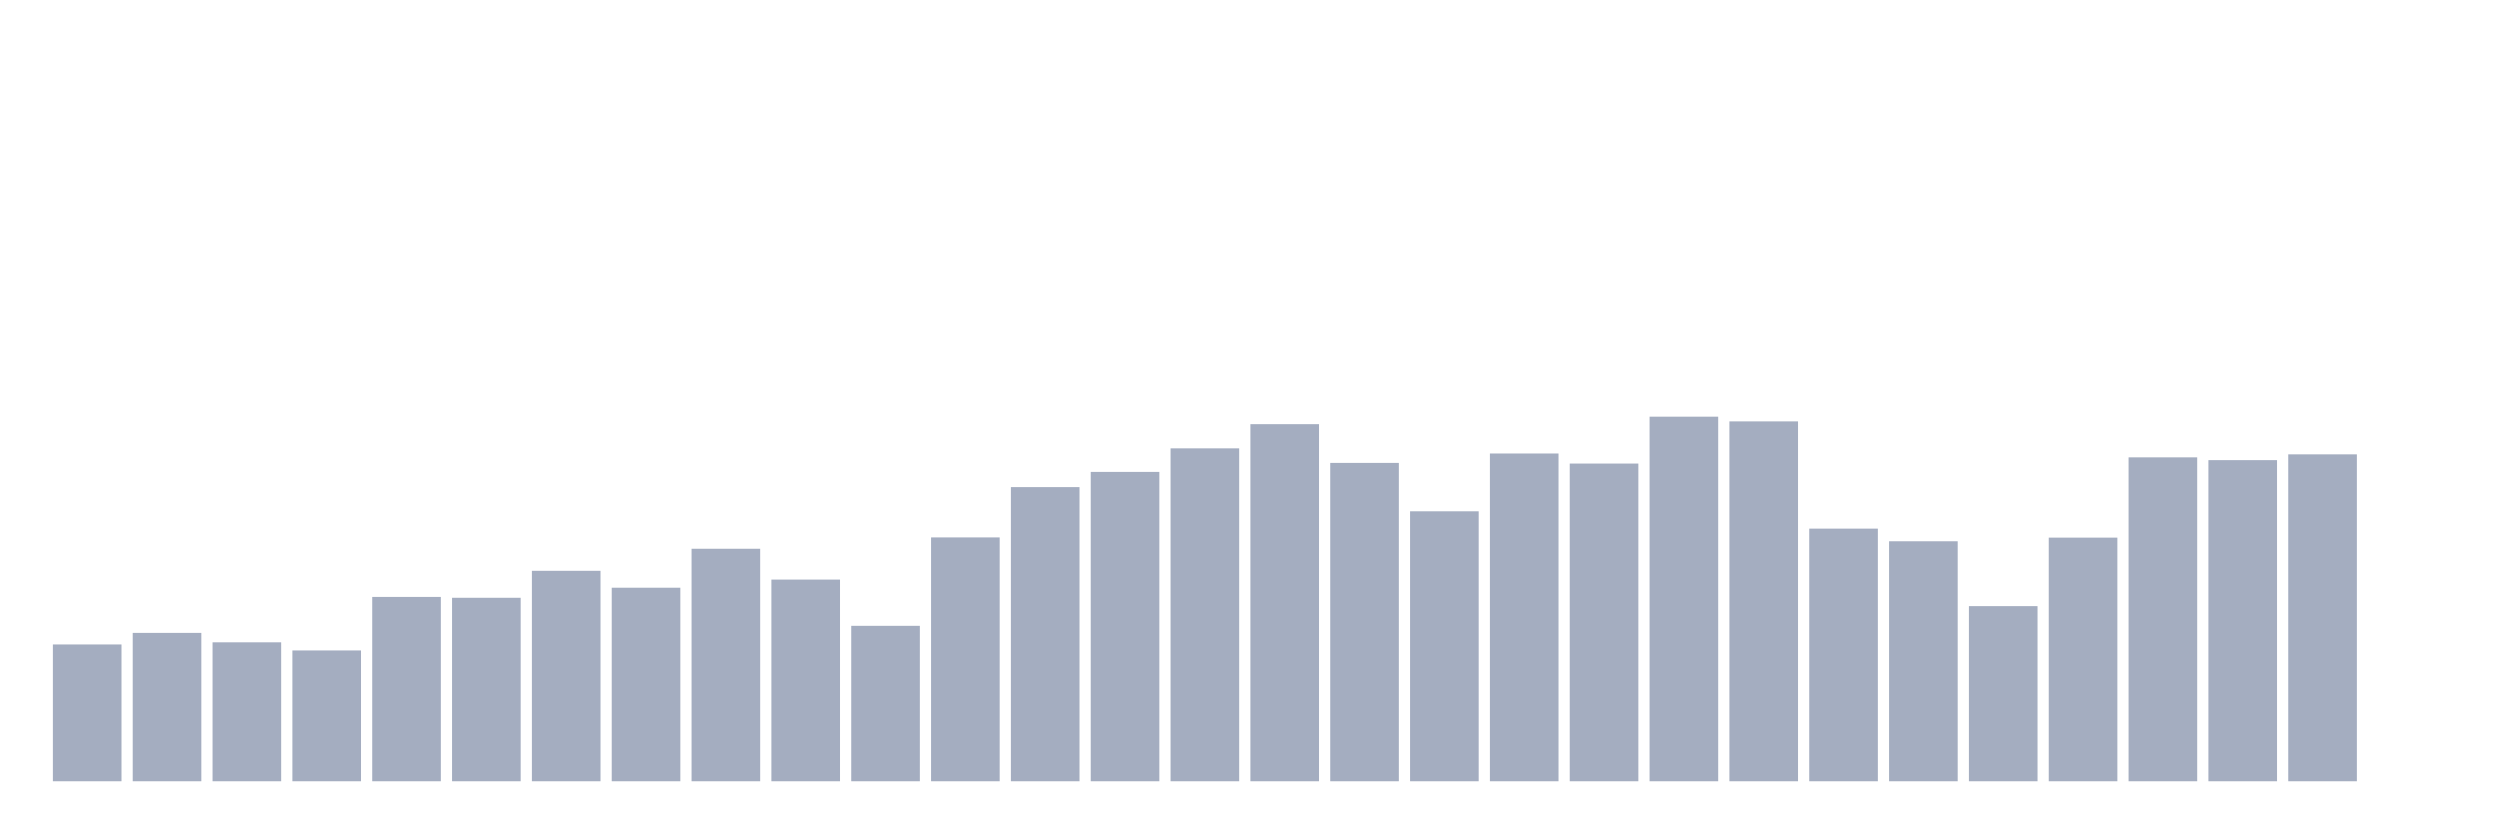 <svg xmlns="http://www.w3.org/2000/svg" viewBox="0 0 480 160"><g transform="translate(10,10)"><rect class="bar" x="0.153" width="13.175" y="113.735" height="26.265" fill="rgb(164,173,192)"></rect><rect class="bar" x="15.482" width="13.175" y="111.515" height="28.485" fill="rgb(164,173,192)"></rect><rect class="bar" x="30.81" width="13.175" y="113.324" height="26.676" fill="rgb(164,173,192)"></rect><rect class="bar" x="46.138" width="13.175" y="114.885" height="25.115" fill="rgb(164,173,192)"></rect><rect class="bar" x="61.466" width="13.175" y="104.61" height="35.39" fill="rgb(164,173,192)"></rect><rect class="bar" x="76.794" width="13.175" y="104.774" height="35.226" fill="rgb(164,173,192)"></rect><rect class="bar" x="92.123" width="13.175" y="99.595" height="40.405" fill="rgb(164,173,192)"></rect><rect class="bar" x="107.451" width="13.175" y="102.842" height="37.158" fill="rgb(164,173,192)"></rect><rect class="bar" x="122.779" width="13.175" y="95.361" height="44.639" fill="rgb(164,173,192)"></rect><rect class="bar" x="138.107" width="13.175" y="101.28" height="38.72" fill="rgb(164,173,192)"></rect><rect class="bar" x="153.436" width="13.175" y="110.159" height="29.841" fill="rgb(164,173,192)"></rect><rect class="bar" x="168.764" width="13.175" y="93.183" height="46.817" fill="rgb(164,173,192)"></rect><rect class="bar" x="184.092" width="13.175" y="83.523" height="56.477" fill="rgb(164,173,192)"></rect><rect class="bar" x="199.42" width="13.175" y="80.605" height="59.395" fill="rgb(164,173,192)"></rect><rect class="bar" x="214.748" width="13.175" y="76.083" height="63.917" fill="rgb(164,173,192)"></rect><rect class="bar" x="230.077" width="13.175" y="71.439" height="68.561" fill="rgb(164,173,192)"></rect><rect class="bar" x="245.405" width="13.175" y="78.878" height="61.122" fill="rgb(164,173,192)"></rect><rect class="bar" x="260.733" width="13.175" y="88.168" height="51.832" fill="rgb(164,173,192)"></rect><rect class="bar" x="276.061" width="13.175" y="77.07" height="62.93" fill="rgb(164,173,192)"></rect><rect class="bar" x="291.39" width="13.175" y="79.002" height="60.998" fill="rgb(164,173,192)"></rect><rect class="bar" x="306.718" width="13.175" y="70" height="70" fill="rgb(164,173,192)"></rect><rect class="bar" x="322.046" width="13.175" y="70.904" height="69.096" fill="rgb(164,173,192)"></rect><rect class="bar" x="337.374" width="13.175" y="91.497" height="48.503" fill="rgb(164,173,192)"></rect><rect class="bar" x="352.702" width="13.175" y="93.922" height="46.078" fill="rgb(164,173,192)"></rect><rect class="bar" x="368.031" width="13.175" y="106.377" height="33.623" fill="rgb(164,173,192)"></rect><rect class="bar" x="383.359" width="13.175" y="93.224" height="46.776" fill="rgb(164,173,192)"></rect><rect class="bar" x="398.687" width="13.175" y="77.81" height="62.19" fill="rgb(164,173,192)"></rect><rect class="bar" x="414.015" width="13.175" y="78.344" height="61.656" fill="rgb(164,173,192)"></rect><rect class="bar" x="429.344" width="13.175" y="77.234" height="62.766" fill="rgb(164,173,192)"></rect><rect class="bar" x="444.672" width="13.175" y="140" height="0" fill="rgb(164,173,192)"></rect></g></svg>